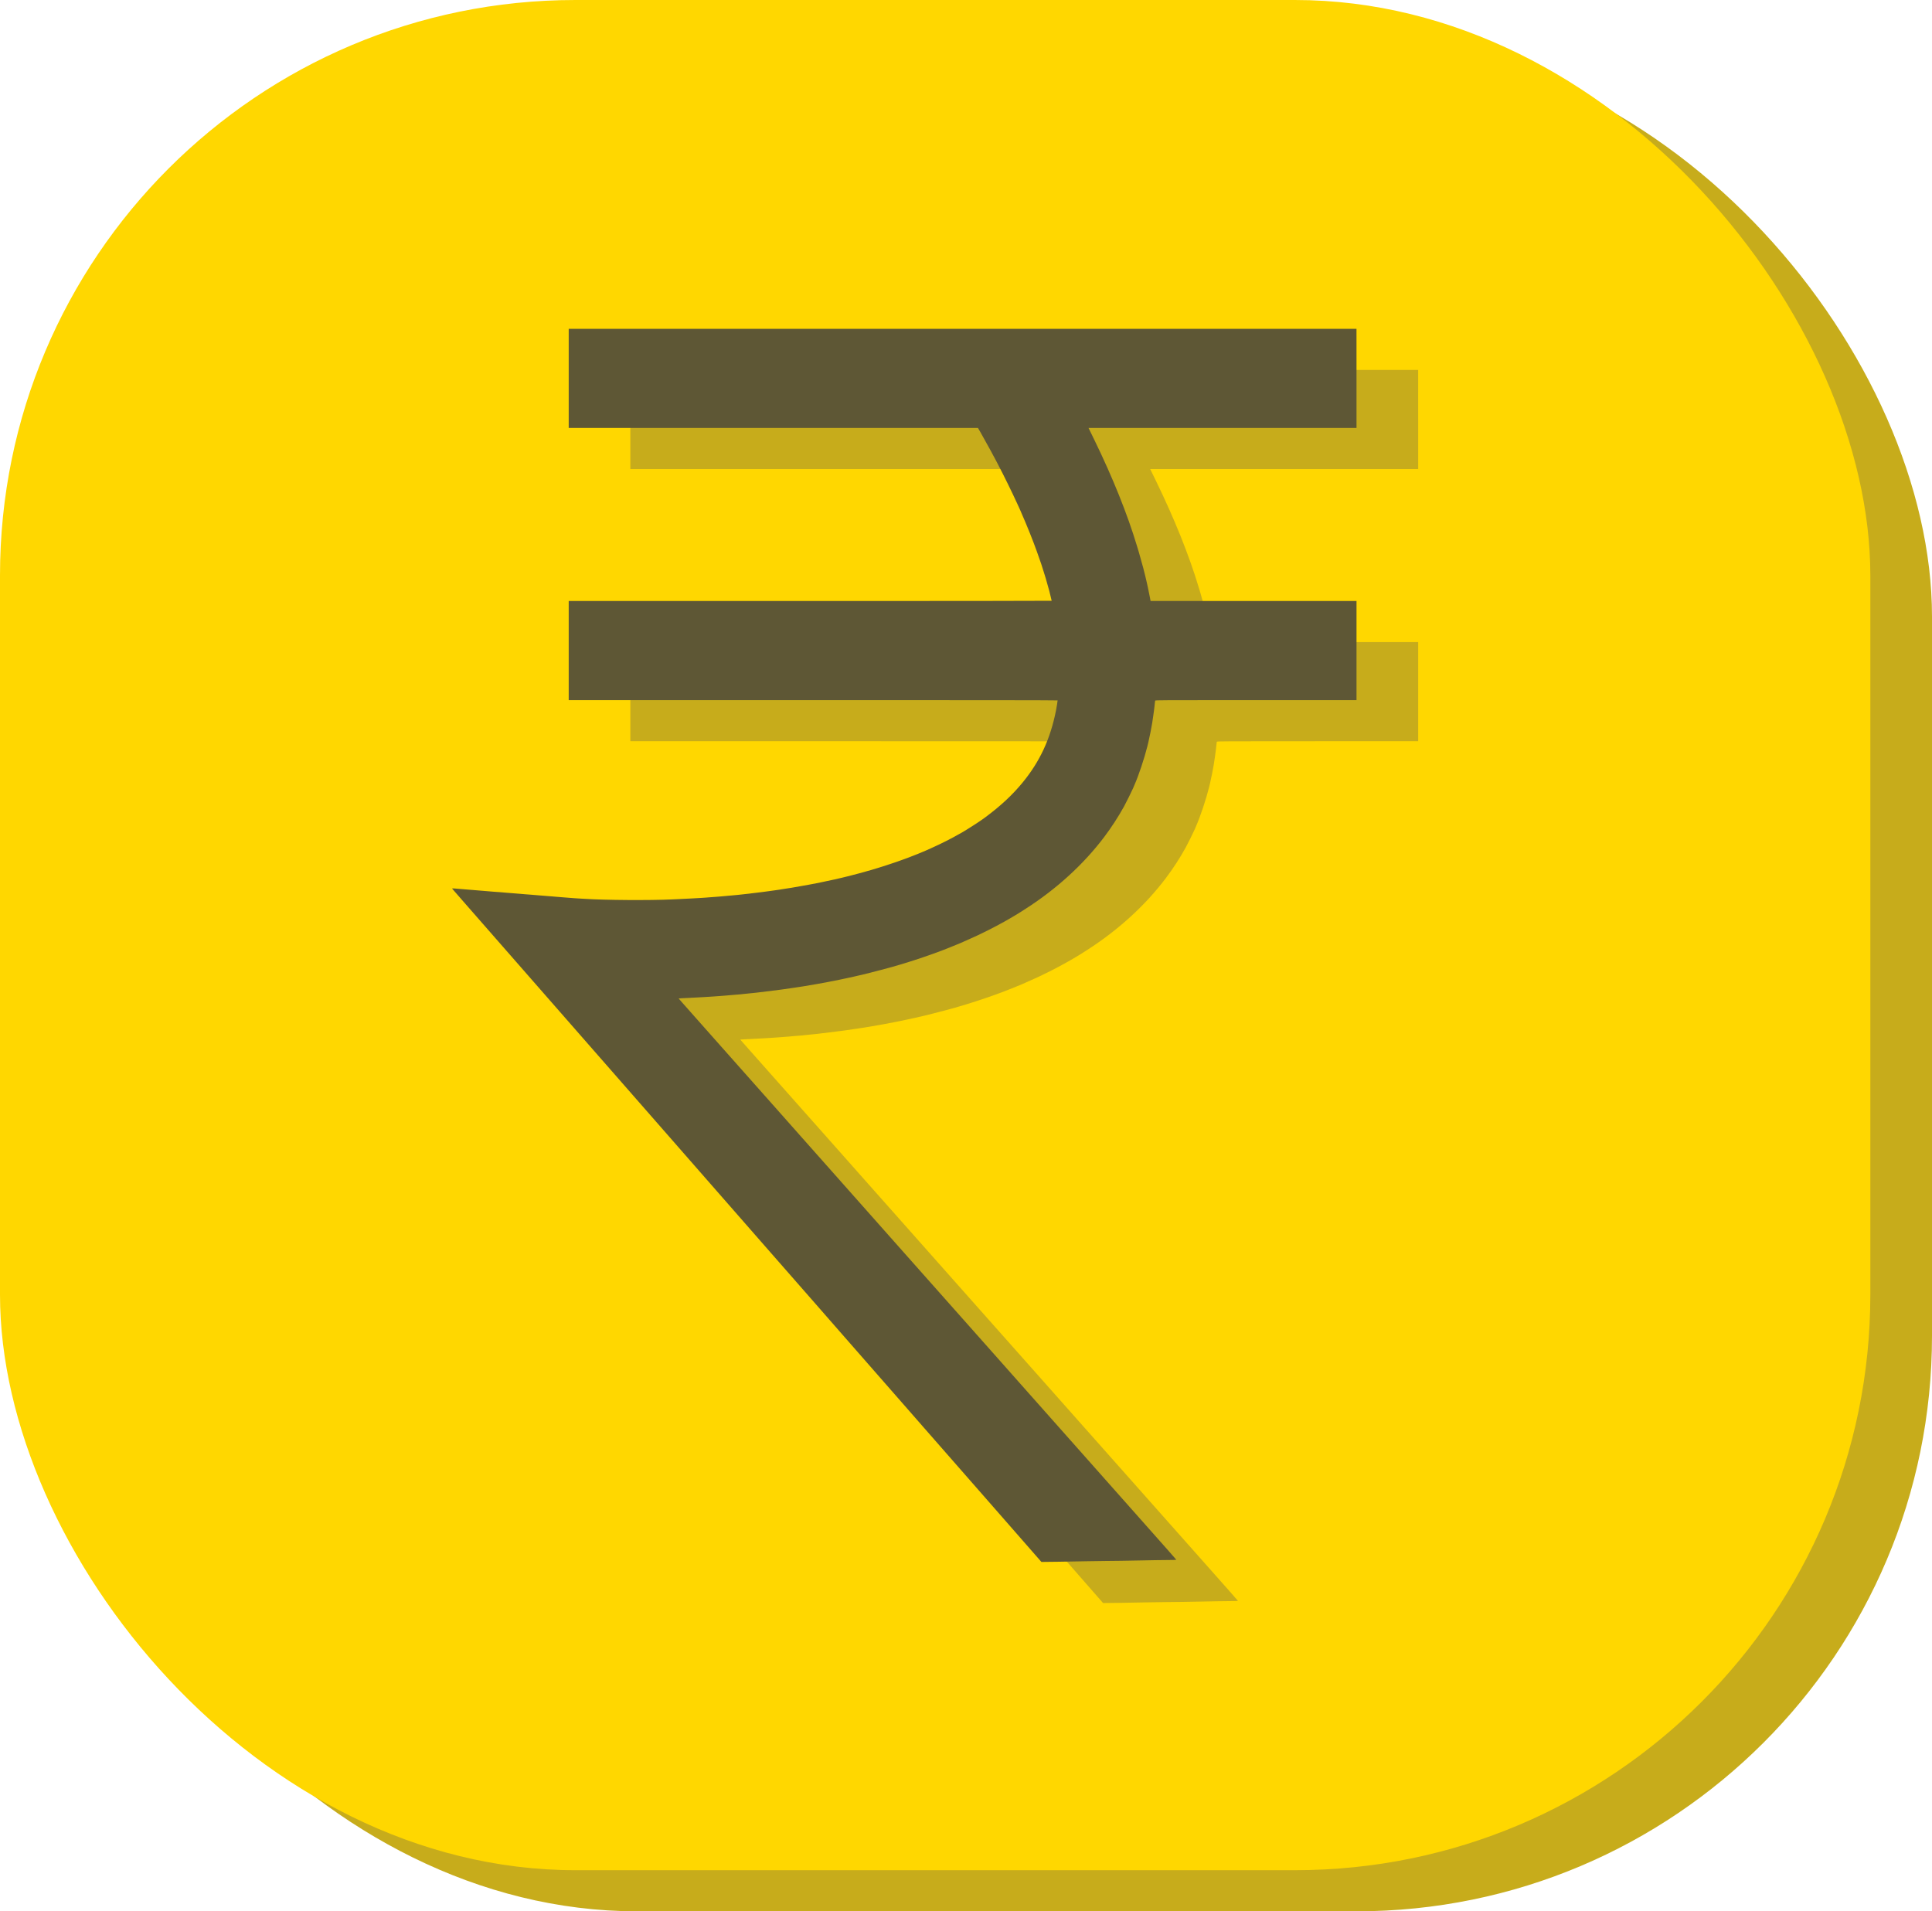 <?xml version="1.0" encoding="UTF-8"?>
<svg width="94px" height="93px" viewBox="0 0 94 93" version="1.1" xmlns="http://www.w3.org/2000/svg" xmlns:xlink="http://www.w3.org/1999/xlink">
    <title>Poverty Icon</title>
    <g id="Design" stroke="none" stroke-width="1" fill="none" fill-rule="evenodd">
        <g id="Icons" transform="translate(-96, -106)">
            <g id="Poverty-Icon" transform="translate(96, 106)">
                <rect id="Rectangle" fill="#C7AC1B" x="3" y="2" width="91" height="91" rx="28"></rect>
                <rect id="Rectangle" fill="#FFD700" x="0" y="0" width="91" height="91" rx="28"></rect>
                <g id="inr" transform="translate(24.144, 18)" fill="#C7AC1B" fill-rule="nonzero">
                    <g id="Group" transform="translate(22.856, 30) scale(-1, 1) rotate(-180) translate(-22.856, -30) translate(0.856, 0)">
                        <path d="M5.67,57.589 L5.67,55.177 L15.627,55.177 L25.582,55.177 L25.652,55.056 C25.691,54.989 25.729,54.921 25.739,54.905 C25.748,54.888 25.768,54.851 25.784,54.823 C25.819,54.761 26.177,54.115 26.217,54.042 C26.233,54.014 26.276,53.931 26.315,53.857 C26.353,53.785 26.389,53.719 26.395,53.71 C26.401,53.703 26.442,53.623 26.489,53.533 C26.535,53.444 26.59,53.338 26.611,53.297 C26.802,52.94 27.277,51.97 27.478,51.527 C27.5,51.479 27.552,51.366 27.592,51.278 C27.633,51.191 27.666,51.116 27.666,51.113 C27.666,51.11 27.682,51.073 27.7,51.03 C27.937,50.499 28.284,49.632 28.451,49.156 C28.672,48.532 28.675,48.521 28.792,48.142 C28.833,48.008 28.872,47.883 28.879,47.862 C28.895,47.818 29.031,47.334 29.051,47.25 C29.058,47.218 29.088,47.098 29.116,46.985 C29.145,46.871 29.168,46.774 29.168,46.768 C29.168,46.761 23.88,46.756 17.419,46.756 L5.67,46.756 L5.67,44.345 L5.67,41.933 L17.563,41.933 C25.534,41.933 29.457,41.929 29.457,41.919 C29.457,41.88 29.409,41.584 29.376,41.417 C29.104,40.043 28.59,38.938 27.747,37.915 C27.243,37.304 26.682,36.783 25.911,36.211 C25.726,36.074 25.312,35.8 25.052,35.643 C24.961,35.589 24.861,35.528 24.832,35.509 C24.802,35.49 24.776,35.474 24.771,35.474 C24.769,35.474 24.724,35.45 24.673,35.421 C24.299,35.204 23.787,34.946 23.297,34.726 C23.163,34.667 23.038,34.611 23.023,34.604 C22.91,34.552 22.516,34.393 22.207,34.275 C21.48,33.999 20.579,33.71 19.802,33.505 C19.363,33.39 19.343,33.384 19.239,33.359 C19.184,33.346 19.028,33.309 18.895,33.276 C18.761,33.244 18.635,33.214 18.613,33.21 C18.592,33.207 18.512,33.189 18.437,33.173 C18.362,33.155 18.251,33.132 18.192,33.121 C18.132,33.11 18.057,33.093 18.025,33.085 C17.945,33.065 17.539,32.986 17.339,32.95 C17.248,32.934 17.121,32.912 17.058,32.9 C16.893,32.871 16.603,32.819 16.56,32.812 C16.495,32.801 16.135,32.744 16.083,32.737 C16.056,32.732 16.017,32.726 15.996,32.723 C15.976,32.719 15.937,32.713 15.91,32.709 C15.882,32.706 15.791,32.692 15.707,32.68 C15.624,32.669 15.527,32.654 15.491,32.65 C15.276,32.621 15.205,32.613 15.173,32.607 C15.153,32.602 15.098,32.595 15.05,32.591 C15.003,32.586 14.948,32.579 14.928,32.576 C14.907,32.573 14.852,32.567 14.805,32.561 C14.695,32.548 14.632,32.54 14.559,32.532 C14.528,32.527 14.478,32.521 14.451,32.517 C14.424,32.514 14.359,32.506 14.307,32.502 C14.185,32.49 14.109,32.481 14.047,32.473 C14.019,32.47 13.947,32.462 13.888,32.456 C13.829,32.452 13.761,32.445 13.736,32.442 C13.713,32.439 13.648,32.433 13.592,32.428 C13.537,32.424 13.462,32.416 13.426,32.414 C13.389,32.411 13.319,32.403 13.267,32.399 C13.215,32.394 13.141,32.388 13.101,32.384 C13.062,32.381 12.979,32.374 12.92,32.369 C12.861,32.365 12.776,32.357 12.732,32.355 C12.689,32.352 12.598,32.344 12.53,32.34 C12.462,32.334 12.379,32.328 12.342,32.325 C12.306,32.322 12.207,32.316 12.119,32.31 C12.032,32.306 11.921,32.299 11.873,32.296 C11.825,32.293 11.708,32.285 11.613,32.281 C11.518,32.278 11.378,32.27 11.303,32.266 C11.227,32.262 11.087,32.254 10.992,32.25 C10.897,32.245 10.767,32.24 10.703,32.237 C9.629,32.185 7.409,32.2 6.45,32.265 C6.375,32.269 6.242,32.278 6.154,32.282 C6.067,32.288 5.972,32.293 5.944,32.296 C5.669,32.315 5.544,32.325 5.377,32.34 C5.201,32.355 5.124,32.362 5.02,32.369 C4.961,32.374 4.883,32.381 4.847,32.384 C4.811,32.387 4.724,32.394 4.652,32.399 C4.581,32.405 4.499,32.411 4.471,32.414 C4.444,32.416 4.363,32.422 4.291,32.428 C4.22,32.433 4.138,32.44 4.11,32.443 C4.083,32.446 4.005,32.452 3.937,32.458 C3.869,32.462 3.785,32.47 3.749,32.473 C3.713,32.475 3.629,32.483 3.561,32.487 C3.494,32.492 3.416,32.499 3.388,32.502 C3.361,32.505 3.276,32.512 3.2,32.517 C3.125,32.523 3.04,32.529 3.013,32.532 C2.985,32.534 2.907,32.54 2.839,32.546 C2.771,32.551 2.688,32.558 2.652,32.561 C2.616,32.564 2.538,32.571 2.478,32.576 C2.419,32.58 2.341,32.586 2.305,32.591 C2.269,32.593 2.182,32.599 2.11,32.604 C2.039,32.61 1.948,32.616 1.908,32.62 C1.814,32.629 1.69,32.639 1.554,32.65 C1.495,32.654 1.417,32.661 1.381,32.664 C1.345,32.667 1.264,32.673 1.2,32.679 C1.137,32.683 1.056,32.689 1.02,32.694 C0.984,32.697 0.9,32.704 0.832,32.709 C0.716,32.716 0.661,32.72 0.482,32.738 C0.407,32.744 0.328,32.751 0.104,32.769 C-0.006,32.776 -0.009,32.776 0.01,32.748 C0.022,32.734 0.241,32.48 0.5,32.185 C0.758,31.89 1.138,31.456 1.345,31.219 C1.551,30.983 2.344,30.077 3.107,29.206 C3.869,28.334 4.636,27.458 4.811,27.259 C4.985,27.06 5.313,26.685 5.54,26.426 C5.767,26.168 6.095,25.793 6.269,25.593 C6.444,25.393 6.772,25.019 6.999,24.759 C7.225,24.501 7.576,24.1 7.779,23.868 C7.982,23.637 8.424,23.131 8.761,22.746 C9.097,22.361 9.481,21.923 9.613,21.773 C9.744,21.622 10.183,21.122 10.588,20.659 C11.755,19.325 12.513,18.459 12.833,18.093 C12.997,17.907 13.462,17.376 13.866,16.913 C14.27,16.452 14.79,15.857 15.021,15.593 C15.253,15.329 15.804,14.7 16.248,14.192 C16.691,13.685 17.345,12.939 17.701,12.533 C18.054,12.127 18.623,11.477 18.964,11.088 C19.305,10.698 19.773,10.164 20.004,9.9 C20.657,9.156 21.222,8.51 21.889,7.747 C22.227,7.362 22.69,6.831 22.921,6.567 C23.152,6.303 23.808,5.554 24.38,4.901 C24.952,4.247 25.613,3.491 25.852,3.22 C26.09,2.948 26.821,2.112 27.477,1.363 L28.669,0 L29.536,0.01 C30.013,0.016 30.621,0.027 30.886,0.034 C31.152,0.041 31.555,0.047 31.782,0.047 C32.009,0.047 32.346,0.052 32.533,0.055 C32.719,0.059 33.126,0.066 33.435,0.071 C33.746,0.075 34.093,0.081 34.208,0.086 C34.324,0.09 34.602,0.093 34.826,0.093 C35.085,0.093 35.234,0.099 35.231,0.108 C35.229,0.115 35.057,0.313 34.849,0.546 C34.643,0.779 34.032,1.469 33.492,2.077 C32.481,3.217 31.879,3.895 30.078,5.926 C28.922,7.23 28.07,8.188 27.631,8.684 C27.472,8.862 26.882,9.529 26.317,10.166 C25.752,10.802 25.098,11.539 24.864,11.803 C24.63,12.067 23.976,12.804 23.411,13.44 C22.848,14.077 22.191,14.817 21.952,15.084 C21.535,15.556 20.59,16.62 18.421,19.066 C17.852,19.708 17.194,20.451 16.955,20.718 C16.718,20.987 16.308,21.448 16.047,21.743 C14.236,23.786 12.692,25.525 12.162,26.122 C11.079,27.343 11.017,27.414 11.021,27.418 C11.022,27.42 11.105,27.424 11.203,27.429 C11.477,27.44 11.661,27.449 11.772,27.458 C11.828,27.463 11.954,27.468 12.054,27.473 C12.153,27.477 12.27,27.483 12.314,27.488 C12.357,27.491 12.458,27.496 12.537,27.502 C12.617,27.507 12.718,27.514 12.761,27.517 C12.805,27.52 12.9,27.527 12.971,27.532 C13.043,27.536 13.13,27.544 13.166,27.547 C13.202,27.55 13.283,27.557 13.346,27.561 C13.475,27.57 13.609,27.582 13.686,27.591 C13.713,27.594 13.798,27.6 13.873,27.606 C13.948,27.61 14.026,27.617 14.047,27.62 C14.067,27.625 14.122,27.631 14.169,27.635 C14.217,27.64 14.279,27.645 14.307,27.648 C14.334,27.653 14.406,27.659 14.465,27.665 C14.525,27.671 14.59,27.676 14.61,27.679 C14.63,27.682 14.695,27.69 14.754,27.694 C14.813,27.699 14.873,27.706 14.884,27.709 C14.896,27.712 14.948,27.719 15,27.724 C15.052,27.728 15.114,27.735 15.137,27.738 C15.162,27.743 15.209,27.749 15.245,27.753 C15.332,27.762 15.537,27.789 15.939,27.84 C15.966,27.845 16.022,27.85 16.061,27.856 C16.138,27.867 16.483,27.917 16.675,27.945 C16.755,27.957 16.807,27.965 16.86,27.973 C16.882,27.977 16.928,27.985 16.964,27.989 C17,27.994 17.049,28.001 17.072,28.005 C17.142,28.017 17.631,28.1 17.685,28.109 C17.711,28.113 17.747,28.12 17.764,28.123 C17.78,28.126 17.906,28.15 18.04,28.173 C18.449,28.249 18.801,28.318 19.051,28.373 C19.067,28.377 19.148,28.393 19.231,28.411 C19.315,28.427 19.449,28.458 19.532,28.477 C19.613,28.496 19.695,28.516 19.712,28.519 C19.887,28.551 20.751,28.771 21.203,28.896 C21.323,28.929 21.43,28.958 21.441,28.961 C21.47,28.97 21.831,29.076 22.019,29.132 C22.55,29.293 23.329,29.558 23.839,29.754 C24.033,29.828 24.657,30.079 24.712,30.105 C24.802,30.147 24.909,30.194 24.914,30.194 C24.922,30.194 25.398,30.409 25.543,30.477 C25.782,30.591 25.855,30.626 26.077,30.738 C26.33,30.865 26.642,31.03 26.841,31.142 C26.908,31.181 26.964,31.212 26.965,31.212 C26.974,31.212 27.495,31.52 27.586,31.579 C27.634,31.61 27.78,31.703 27.911,31.787 C29.415,32.751 30.736,33.961 31.725,35.275 C32.076,35.741 32.4,36.239 32.689,36.76 C32.791,36.946 33.076,37.521 33.131,37.652 C33.151,37.704 33.184,37.779 33.203,37.822 C33.395,38.252 33.682,39.115 33.818,39.662 C33.835,39.732 33.859,39.824 33.869,39.869 C33.913,40.041 34.041,40.681 34.058,40.813 C34.062,40.849 34.069,40.892 34.072,40.908 C34.075,40.925 34.091,41.034 34.108,41.152 C34.124,41.27 34.14,41.382 34.143,41.403 C34.146,41.423 34.153,41.476 34.158,41.521 C34.162,41.565 34.169,41.618 34.172,41.639 C34.175,41.659 34.182,41.723 34.186,41.779 C34.191,41.836 34.198,41.894 34.202,41.908 C34.21,41.932 34.455,41.933 39.105,41.933 L44,41.933 L44,44.345 L44,46.756 L38.99,46.756 L33.981,46.756 L33.942,46.96 C33.921,47.07 33.88,47.268 33.853,47.398 C33.824,47.527 33.798,47.647 33.795,47.663 C33.781,47.738 33.668,48.199 33.622,48.371 C33.518,48.752 33.44,49.036 33.412,49.123 C33.398,49.172 33.357,49.308 33.321,49.426 C32.848,50.998 32.14,52.756 31.247,54.592 L30.961,55.177 L37.481,55.177 L44,55.177 L44,57.589 L43.999,60 L24.835,60 L5.67,60 L5.67,57.589 Z" id="Path"></path>
                    </g>
                </g>
                <g id="inr" transform="translate(21.144, 16)" fill="#5E5735" fill-rule="nonzero">
                    <g id="Group" transform="translate(22.856, 30) scale(-1, 1) rotate(-180) translate(-22.856, -30) translate(0.856, 0)">
                        <path d="M5.67,57.589 L5.67,55.177 L15.627,55.177 L25.582,55.177 L25.652,55.056 C25.691,54.989 25.729,54.921 25.739,54.905 C25.748,54.888 25.768,54.851 25.784,54.823 C25.819,54.761 26.177,54.115 26.217,54.042 C26.233,54.014 26.276,53.931 26.315,53.857 C26.353,53.785 26.389,53.719 26.395,53.71 C26.401,53.703 26.442,53.623 26.489,53.533 C26.535,53.444 26.59,53.338 26.611,53.297 C26.802,52.94 27.277,51.97 27.478,51.527 C27.5,51.479 27.552,51.366 27.592,51.278 C27.633,51.191 27.666,51.116 27.666,51.113 C27.666,51.11 27.682,51.073 27.7,51.03 C27.937,50.499 28.284,49.632 28.451,49.156 C28.672,48.532 28.675,48.521 28.792,48.142 C28.833,48.008 28.872,47.883 28.879,47.862 C28.895,47.818 29.031,47.334 29.051,47.25 C29.058,47.218 29.088,47.098 29.116,46.985 C29.145,46.871 29.168,46.774 29.168,46.768 C29.168,46.761 23.88,46.756 17.419,46.756 L5.67,46.756 L5.67,44.345 L5.67,41.933 L17.563,41.933 C25.534,41.933 29.457,41.929 29.457,41.919 C29.457,41.88 29.409,41.584 29.376,41.417 C29.104,40.043 28.59,38.938 27.747,37.915 C27.243,37.304 26.682,36.783 25.911,36.211 C25.726,36.074 25.312,35.8 25.052,35.643 C24.961,35.589 24.861,35.528 24.832,35.509 C24.802,35.49 24.776,35.474 24.771,35.474 C24.769,35.474 24.724,35.45 24.673,35.421 C24.299,35.204 23.787,34.946 23.297,34.726 C23.163,34.667 23.038,34.611 23.023,34.604 C22.91,34.552 22.516,34.393 22.207,34.275 C21.48,33.999 20.579,33.71 19.802,33.505 C19.363,33.39 19.343,33.384 19.239,33.359 C19.184,33.346 19.028,33.309 18.895,33.276 C18.761,33.244 18.635,33.214 18.613,33.21 C18.592,33.207 18.512,33.189 18.437,33.173 C18.362,33.155 18.251,33.132 18.192,33.121 C18.132,33.11 18.057,33.093 18.025,33.085 C17.945,33.065 17.539,32.986 17.339,32.95 C17.248,32.934 17.121,32.912 17.058,32.9 C16.893,32.871 16.603,32.819 16.56,32.812 C16.495,32.801 16.135,32.744 16.083,32.737 C16.056,32.732 16.017,32.726 15.996,32.723 C15.976,32.719 15.937,32.713 15.91,32.709 C15.882,32.706 15.791,32.692 15.707,32.68 C15.624,32.669 15.527,32.654 15.491,32.65 C15.276,32.621 15.205,32.613 15.173,32.607 C15.153,32.602 15.098,32.595 15.05,32.591 C15.003,32.586 14.948,32.579 14.928,32.576 C14.907,32.573 14.852,32.567 14.805,32.561 C14.695,32.548 14.632,32.54 14.559,32.532 C14.528,32.527 14.478,32.521 14.451,32.517 C14.424,32.514 14.359,32.506 14.307,32.502 C14.185,32.49 14.109,32.481 14.047,32.473 C14.019,32.47 13.947,32.462 13.888,32.456 C13.829,32.452 13.761,32.445 13.736,32.442 C13.713,32.439 13.648,32.433 13.592,32.428 C13.537,32.424 13.462,32.416 13.426,32.414 C13.389,32.411 13.319,32.403 13.267,32.399 C13.215,32.394 13.141,32.388 13.101,32.384 C13.062,32.381 12.979,32.374 12.92,32.369 C12.861,32.365 12.776,32.357 12.732,32.355 C12.689,32.352 12.598,32.344 12.53,32.34 C12.462,32.334 12.379,32.328 12.342,32.325 C12.306,32.322 12.207,32.316 12.119,32.31 C12.032,32.306 11.921,32.299 11.873,32.296 C11.825,32.293 11.708,32.285 11.613,32.281 C11.518,32.278 11.378,32.27 11.303,32.266 C11.227,32.262 11.087,32.254 10.992,32.25 C10.897,32.245 10.767,32.24 10.703,32.237 C9.629,32.185 7.409,32.2 6.45,32.265 C6.375,32.269 6.242,32.278 6.154,32.282 C6.067,32.288 5.972,32.293 5.944,32.296 C5.669,32.315 5.544,32.325 5.377,32.34 C5.201,32.355 5.124,32.362 5.02,32.369 C4.961,32.374 4.883,32.381 4.847,32.384 C4.811,32.387 4.724,32.394 4.652,32.399 C4.581,32.405 4.499,32.411 4.471,32.414 C4.444,32.416 4.363,32.422 4.291,32.428 C4.22,32.433 4.138,32.44 4.11,32.443 C4.083,32.446 4.005,32.452 3.937,32.458 C3.869,32.462 3.785,32.47 3.749,32.473 C3.713,32.475 3.629,32.483 3.561,32.487 C3.494,32.492 3.416,32.499 3.388,32.502 C3.361,32.505 3.276,32.512 3.2,32.517 C3.125,32.523 3.04,32.529 3.013,32.532 C2.985,32.534 2.907,32.54 2.839,32.546 C2.771,32.551 2.688,32.558 2.652,32.561 C2.616,32.564 2.538,32.571 2.478,32.576 C2.419,32.58 2.341,32.586 2.305,32.591 C2.269,32.593 2.182,32.599 2.11,32.604 C2.039,32.61 1.948,32.616 1.908,32.62 C1.814,32.629 1.69,32.639 1.554,32.65 C1.495,32.654 1.417,32.661 1.381,32.664 C1.345,32.667 1.264,32.673 1.2,32.679 C1.137,32.683 1.056,32.689 1.02,32.694 C0.984,32.697 0.9,32.704 0.832,32.709 C0.716,32.716 0.661,32.72 0.482,32.738 C0.407,32.744 0.328,32.751 0.104,32.769 C-0.006,32.776 -0.009,32.776 0.01,32.748 C0.022,32.734 0.241,32.48 0.5,32.185 C0.758,31.89 1.138,31.456 1.345,31.219 C1.551,30.983 2.344,30.077 3.107,29.206 C3.869,28.334 4.636,27.458 4.811,27.259 C4.985,27.06 5.313,26.685 5.54,26.426 C5.767,26.168 6.095,25.793 6.269,25.593 C6.444,25.393 6.772,25.019 6.999,24.759 C7.225,24.501 7.576,24.1 7.779,23.868 C7.982,23.637 8.424,23.131 8.761,22.746 C9.097,22.361 9.481,21.923 9.613,21.773 C9.744,21.622 10.183,21.122 10.588,20.659 C11.755,19.325 12.513,18.459 12.833,18.093 C12.997,17.907 13.462,17.376 13.866,16.913 C14.27,16.452 14.79,15.857 15.021,15.593 C15.253,15.329 15.804,14.7 16.248,14.192 C16.691,13.685 17.345,12.939 17.701,12.533 C18.054,12.127 18.623,11.477 18.964,11.088 C19.305,10.698 19.773,10.164 20.004,9.9 C20.657,9.156 21.222,8.51 21.889,7.747 C22.227,7.362 22.69,6.831 22.921,6.567 C23.152,6.303 23.808,5.554 24.38,4.901 C24.952,4.247 25.613,3.491 25.852,3.22 C26.09,2.948 26.821,2.112 27.477,1.363 L28.669,0 L29.536,0.01 C30.013,0.016 30.621,0.027 30.886,0.034 C31.152,0.041 31.555,0.047 31.782,0.047 C32.009,0.047 32.346,0.052 32.533,0.055 C32.719,0.059 33.126,0.066 33.435,0.071 C33.746,0.075 34.093,0.081 34.208,0.086 C34.324,0.09 34.602,0.093 34.826,0.093 C35.085,0.093 35.234,0.099 35.231,0.108 C35.229,0.115 35.057,0.313 34.849,0.546 C34.643,0.779 34.032,1.469 33.492,2.077 C32.481,3.217 31.879,3.895 30.078,5.926 C28.922,7.23 28.07,8.188 27.631,8.684 C27.472,8.862 26.882,9.529 26.317,10.166 C25.752,10.802 25.098,11.539 24.864,11.803 C24.63,12.067 23.976,12.804 23.411,13.44 C22.848,14.077 22.191,14.817 21.952,15.084 C21.535,15.556 20.59,16.62 18.421,19.066 C17.852,19.708 17.194,20.451 16.955,20.718 C16.718,20.987 16.308,21.448 16.047,21.743 C14.236,23.786 12.692,25.525 12.162,26.122 C11.079,27.343 11.017,27.414 11.021,27.418 C11.022,27.42 11.105,27.424 11.203,27.429 C11.477,27.44 11.661,27.449 11.772,27.458 C11.828,27.463 11.954,27.468 12.054,27.473 C12.153,27.477 12.27,27.483 12.314,27.488 C12.357,27.491 12.458,27.496 12.537,27.502 C12.617,27.507 12.718,27.514 12.761,27.517 C12.805,27.52 12.9,27.527 12.971,27.532 C13.043,27.536 13.13,27.544 13.166,27.547 C13.202,27.55 13.283,27.557 13.346,27.561 C13.475,27.57 13.609,27.582 13.686,27.591 C13.713,27.594 13.798,27.6 13.873,27.606 C13.948,27.61 14.026,27.617 14.047,27.62 C14.067,27.625 14.122,27.631 14.169,27.635 C14.217,27.64 14.279,27.645 14.307,27.648 C14.334,27.653 14.406,27.659 14.465,27.665 C14.525,27.671 14.59,27.676 14.61,27.679 C14.63,27.682 14.695,27.69 14.754,27.694 C14.813,27.699 14.873,27.706 14.884,27.709 C14.896,27.712 14.948,27.719 15,27.724 C15.052,27.728 15.114,27.735 15.137,27.738 C15.162,27.743 15.209,27.749 15.245,27.753 C15.332,27.762 15.537,27.789 15.939,27.84 C15.966,27.845 16.022,27.85 16.061,27.856 C16.138,27.867 16.483,27.917 16.675,27.945 C16.755,27.957 16.807,27.965 16.86,27.973 C16.882,27.977 16.928,27.985 16.964,27.989 C17,27.994 17.049,28.001 17.072,28.005 C17.142,28.017 17.631,28.1 17.685,28.109 C17.711,28.113 17.747,28.12 17.764,28.123 C17.78,28.126 17.906,28.15 18.04,28.173 C18.449,28.249 18.801,28.318 19.051,28.373 C19.067,28.377 19.148,28.393 19.231,28.411 C19.315,28.427 19.449,28.458 19.532,28.477 C19.613,28.496 19.695,28.516 19.712,28.519 C19.887,28.551 20.751,28.771 21.203,28.896 C21.323,28.929 21.43,28.958 21.441,28.961 C21.47,28.97 21.831,29.076 22.019,29.132 C22.55,29.293 23.329,29.558 23.839,29.754 C24.033,29.828 24.657,30.079 24.712,30.105 C24.802,30.147 24.909,30.194 24.914,30.194 C24.922,30.194 25.398,30.409 25.543,30.477 C25.782,30.591 25.855,30.626 26.077,30.738 C26.33,30.865 26.642,31.03 26.841,31.142 C26.908,31.181 26.964,31.212 26.965,31.212 C26.974,31.212 27.495,31.52 27.586,31.579 C27.634,31.61 27.78,31.703 27.911,31.787 C29.415,32.751 30.736,33.961 31.725,35.275 C32.076,35.741 32.4,36.239 32.689,36.76 C32.791,36.946 33.076,37.521 33.131,37.652 C33.151,37.704 33.184,37.779 33.203,37.822 C33.395,38.252 33.682,39.115 33.818,39.662 C33.835,39.732 33.859,39.824 33.869,39.869 C33.913,40.041 34.041,40.681 34.058,40.813 C34.062,40.849 34.069,40.892 34.072,40.908 C34.075,40.925 34.091,41.034 34.108,41.152 C34.124,41.27 34.14,41.382 34.143,41.403 C34.146,41.423 34.153,41.476 34.158,41.521 C34.162,41.565 34.169,41.618 34.172,41.639 C34.175,41.659 34.182,41.723 34.186,41.779 C34.191,41.836 34.198,41.894 34.202,41.908 C34.21,41.932 34.455,41.933 39.105,41.933 L44,41.933 L44,44.345 L44,46.756 L38.99,46.756 L33.981,46.756 L33.942,46.96 C33.921,47.07 33.88,47.268 33.853,47.398 C33.824,47.527 33.798,47.647 33.795,47.663 C33.781,47.738 33.668,48.199 33.622,48.371 C33.518,48.752 33.44,49.036 33.412,49.123 C33.398,49.172 33.357,49.308 33.321,49.426 C32.848,50.998 32.14,52.756 31.247,54.592 L30.961,55.177 L37.481,55.177 L44,55.177 L44,57.589 L43.999,60 L24.835,60 L5.67,60 L5.67,57.589 Z" id="Path"></path>
                    </g>
                </g>
            </g>
        </g>
    </g>
</svg>